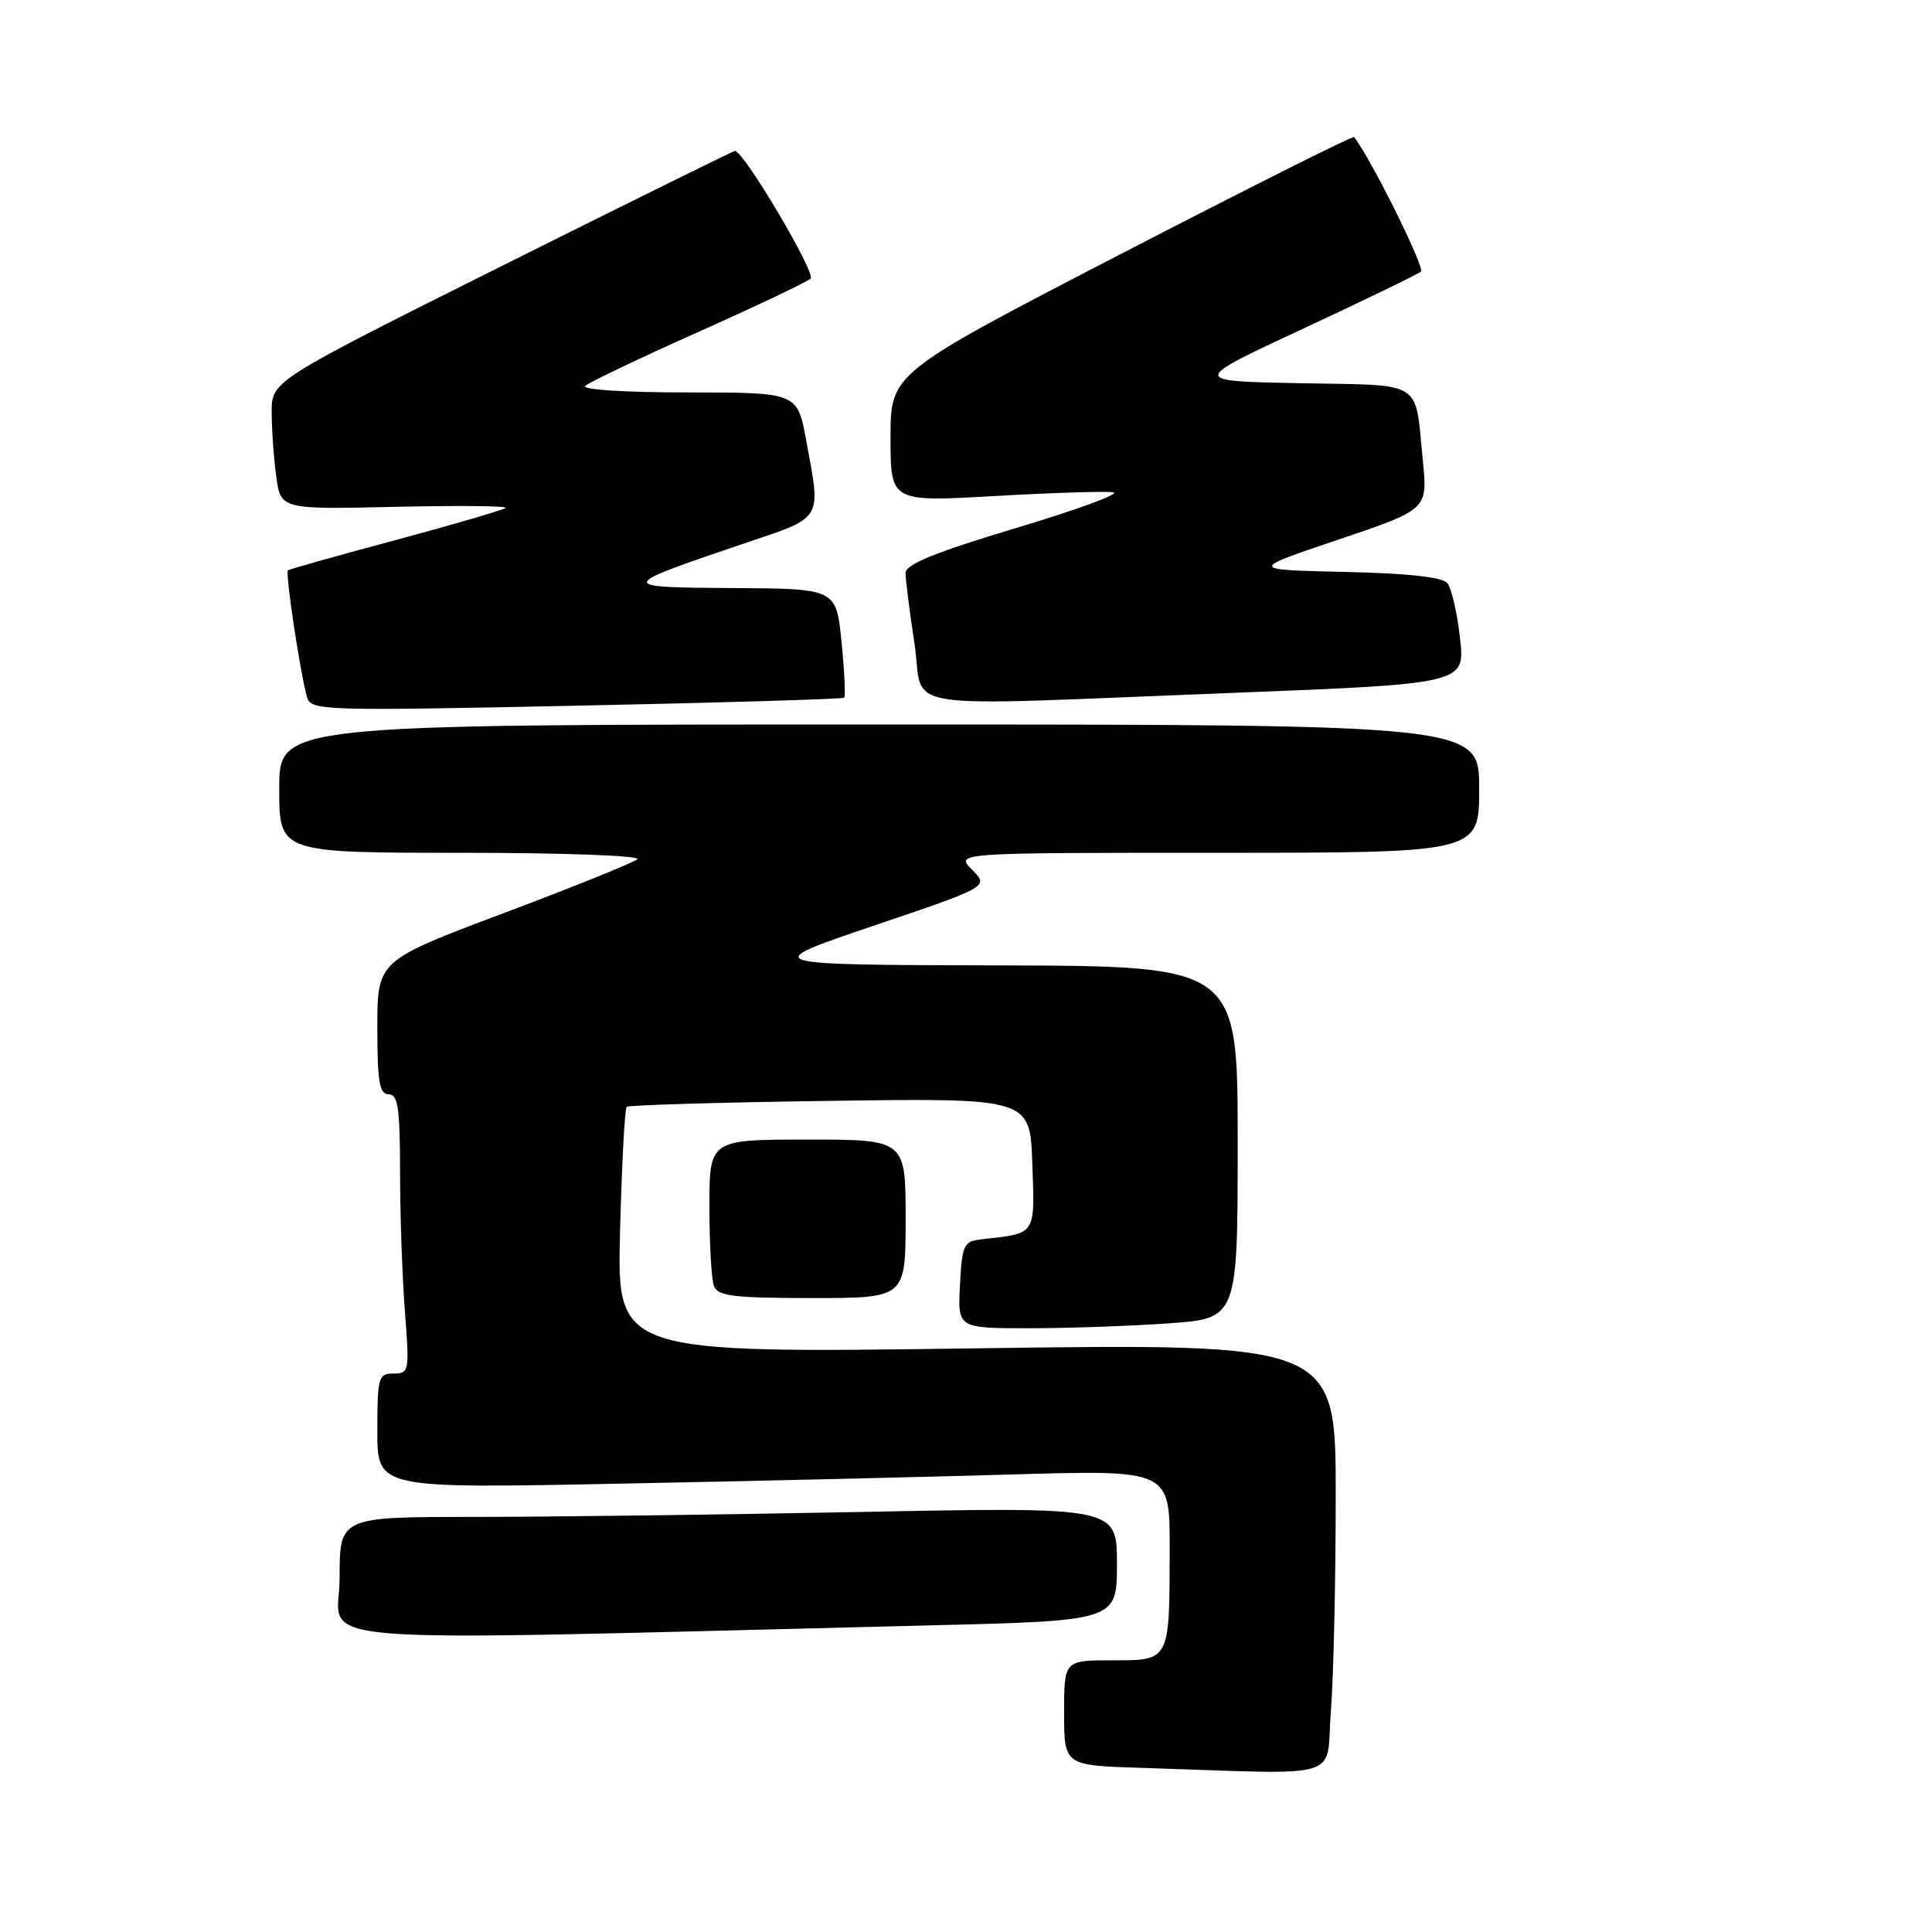 <?xml version="1.0" encoding="UTF-8" standalone="no"?>
<!DOCTYPE svg PUBLIC "-//W3C//DTD SVG 1.1//EN" "http://www.w3.org/Graphics/SVG/1.1/DTD/svg11.dtd" >
<svg xmlns="http://www.w3.org/2000/svg" xmlns:xlink="http://www.w3.org/1999/xlink" version="1.1" viewBox="0 0 256 256">
 <g >
 <path fill="currentColor"
d=" M 176.35 226.75 C 176.70 222.21 176.99 209.39 176.99 198.25 C 177.00 178.00 177.00 178.00 129.38 178.66 C 81.75 179.33 81.75 179.33 82.16 163.21 C 82.39 154.35 82.78 146.90 83.04 146.66 C 83.29 146.43 95.42 146.07 110.00 145.87 C 136.50 145.50 136.50 145.50 136.79 154.22 C 137.11 163.80 137.38 163.39 130.00 164.22 C 127.70 164.48 127.48 164.95 127.20 170.25 C 126.90 176.00 126.90 176.00 136.30 176.00 C 141.46 176.00 149.81 175.71 154.85 175.35 C 164.00 174.70 164.00 174.70 164.00 151.35 C 164.00 128.00 164.00 128.00 132.25 127.92 C 100.50 127.84 100.50 127.84 115.77 122.66 C 131.04 117.49 131.04 117.49 128.80 115.24 C 126.56 113.00 126.56 113.00 161.28 113.00 C 196.00 113.00 196.00 113.00 196.00 104.50 C 196.00 96.00 196.00 96.00 116.50 96.00 C 37.00 96.00 37.00 96.00 37.00 104.50 C 37.00 113.00 37.00 113.00 61.20 113.00 C 74.51 113.00 84.97 113.38 84.45 113.85 C 83.93 114.31 75.96 117.53 66.75 120.99 C 50.00 127.29 50.00 127.29 50.00 136.15 C 50.00 143.35 50.28 145.00 51.50 145.00 C 52.74 145.00 53.00 146.81 53.01 155.25 C 53.01 160.89 53.30 169.21 53.65 173.75 C 54.27 181.72 54.22 182.00 52.15 182.00 C 50.14 182.00 50.00 182.49 50.00 189.62 C 50.00 197.23 50.00 197.23 81.75 196.60 C 99.21 196.26 122.84 195.71 134.25 195.37 C 155.00 194.77 155.00 194.77 154.99 205.13 C 154.97 220.20 155.07 220.00 147.38 220.00 C 141.00 220.00 141.00 220.00 141.00 226.97 C 141.00 233.93 141.00 233.93 151.25 234.25 C 178.69 235.12 175.62 236.04 176.35 226.75 Z  M 123.25 215.37 C 148.00 214.76 148.00 214.76 148.00 207.22 C 148.00 199.68 148.00 199.68 114.25 200.34 C 95.69 200.70 72.51 201.00 62.75 201.00 C 45.00 201.00 45.00 201.00 45.00 209.11 C 45.00 218.16 36.77 217.50 123.25 215.37 Z  M 120.00 161.50 C 120.00 151.00 120.00 151.00 107.00 151.00 C 94.00 151.00 94.00 151.00 94.00 159.92 C 94.00 164.82 94.27 169.55 94.61 170.42 C 95.12 171.74 97.23 172.00 107.61 172.00 C 120.00 172.00 120.00 172.00 120.00 161.50 Z  M 111.86 92.45 C 112.05 92.27 111.90 88.94 111.51 85.06 C 110.80 78.00 110.80 78.00 97.15 77.92 C 81.65 77.83 81.67 77.74 98.75 71.96 C 109.15 68.44 108.80 69.05 106.83 58.37 C 105.65 52.00 105.65 52.00 91.13 52.00 C 82.82 52.00 77.01 51.63 77.55 51.13 C 78.07 50.65 84.80 47.44 92.50 44.00 C 100.20 40.56 106.91 37.37 107.41 36.92 C 108.16 36.22 98.55 20.00 97.38 20.00 C 97.17 20.00 83.28 26.86 66.50 35.24 C 36.00 50.48 36.00 50.48 36.00 54.60 C 36.00 56.87 36.27 60.70 36.60 63.11 C 37.20 67.50 37.20 67.50 52.35 67.16 C 60.68 66.97 67.28 67.03 67.00 67.30 C 66.72 67.56 60.20 69.47 52.50 71.54 C 44.80 73.60 38.34 75.42 38.15 75.58 C 37.78 75.89 39.78 89.22 40.68 92.37 C 41.19 94.16 42.56 94.21 76.35 93.51 C 95.68 93.11 111.66 92.63 111.86 92.45 Z  M 162.83 91.83 C 194.15 90.61 194.15 90.61 193.46 84.56 C 193.09 81.23 192.33 77.95 191.79 77.28 C 191.13 76.46 186.60 75.97 178.15 75.78 C 165.50 75.50 165.50 75.50 177.34 71.50 C 189.18 67.51 189.18 67.51 188.53 61.00 C 187.45 50.20 188.85 51.09 172.32 50.78 C 157.75 50.50 157.75 50.50 172.63 43.57 C 180.81 39.76 187.85 36.35 188.28 35.99 C 188.86 35.51 181.60 20.90 179.42 18.16 C 179.27 17.97 165.39 24.93 148.57 33.63 C 118.00 49.45 118.00 49.45 118.00 57.98 C 118.00 66.51 118.00 66.51 131.75 65.73 C 139.31 65.30 146.40 65.07 147.50 65.23 C 148.60 65.38 142.86 67.50 134.75 69.93 C 123.89 73.19 120.00 74.77 119.99 75.93 C 119.99 76.79 120.52 80.99 121.17 85.25 C 122.56 94.41 117.34 93.59 162.83 91.83 Z "/>
</g>
</svg>